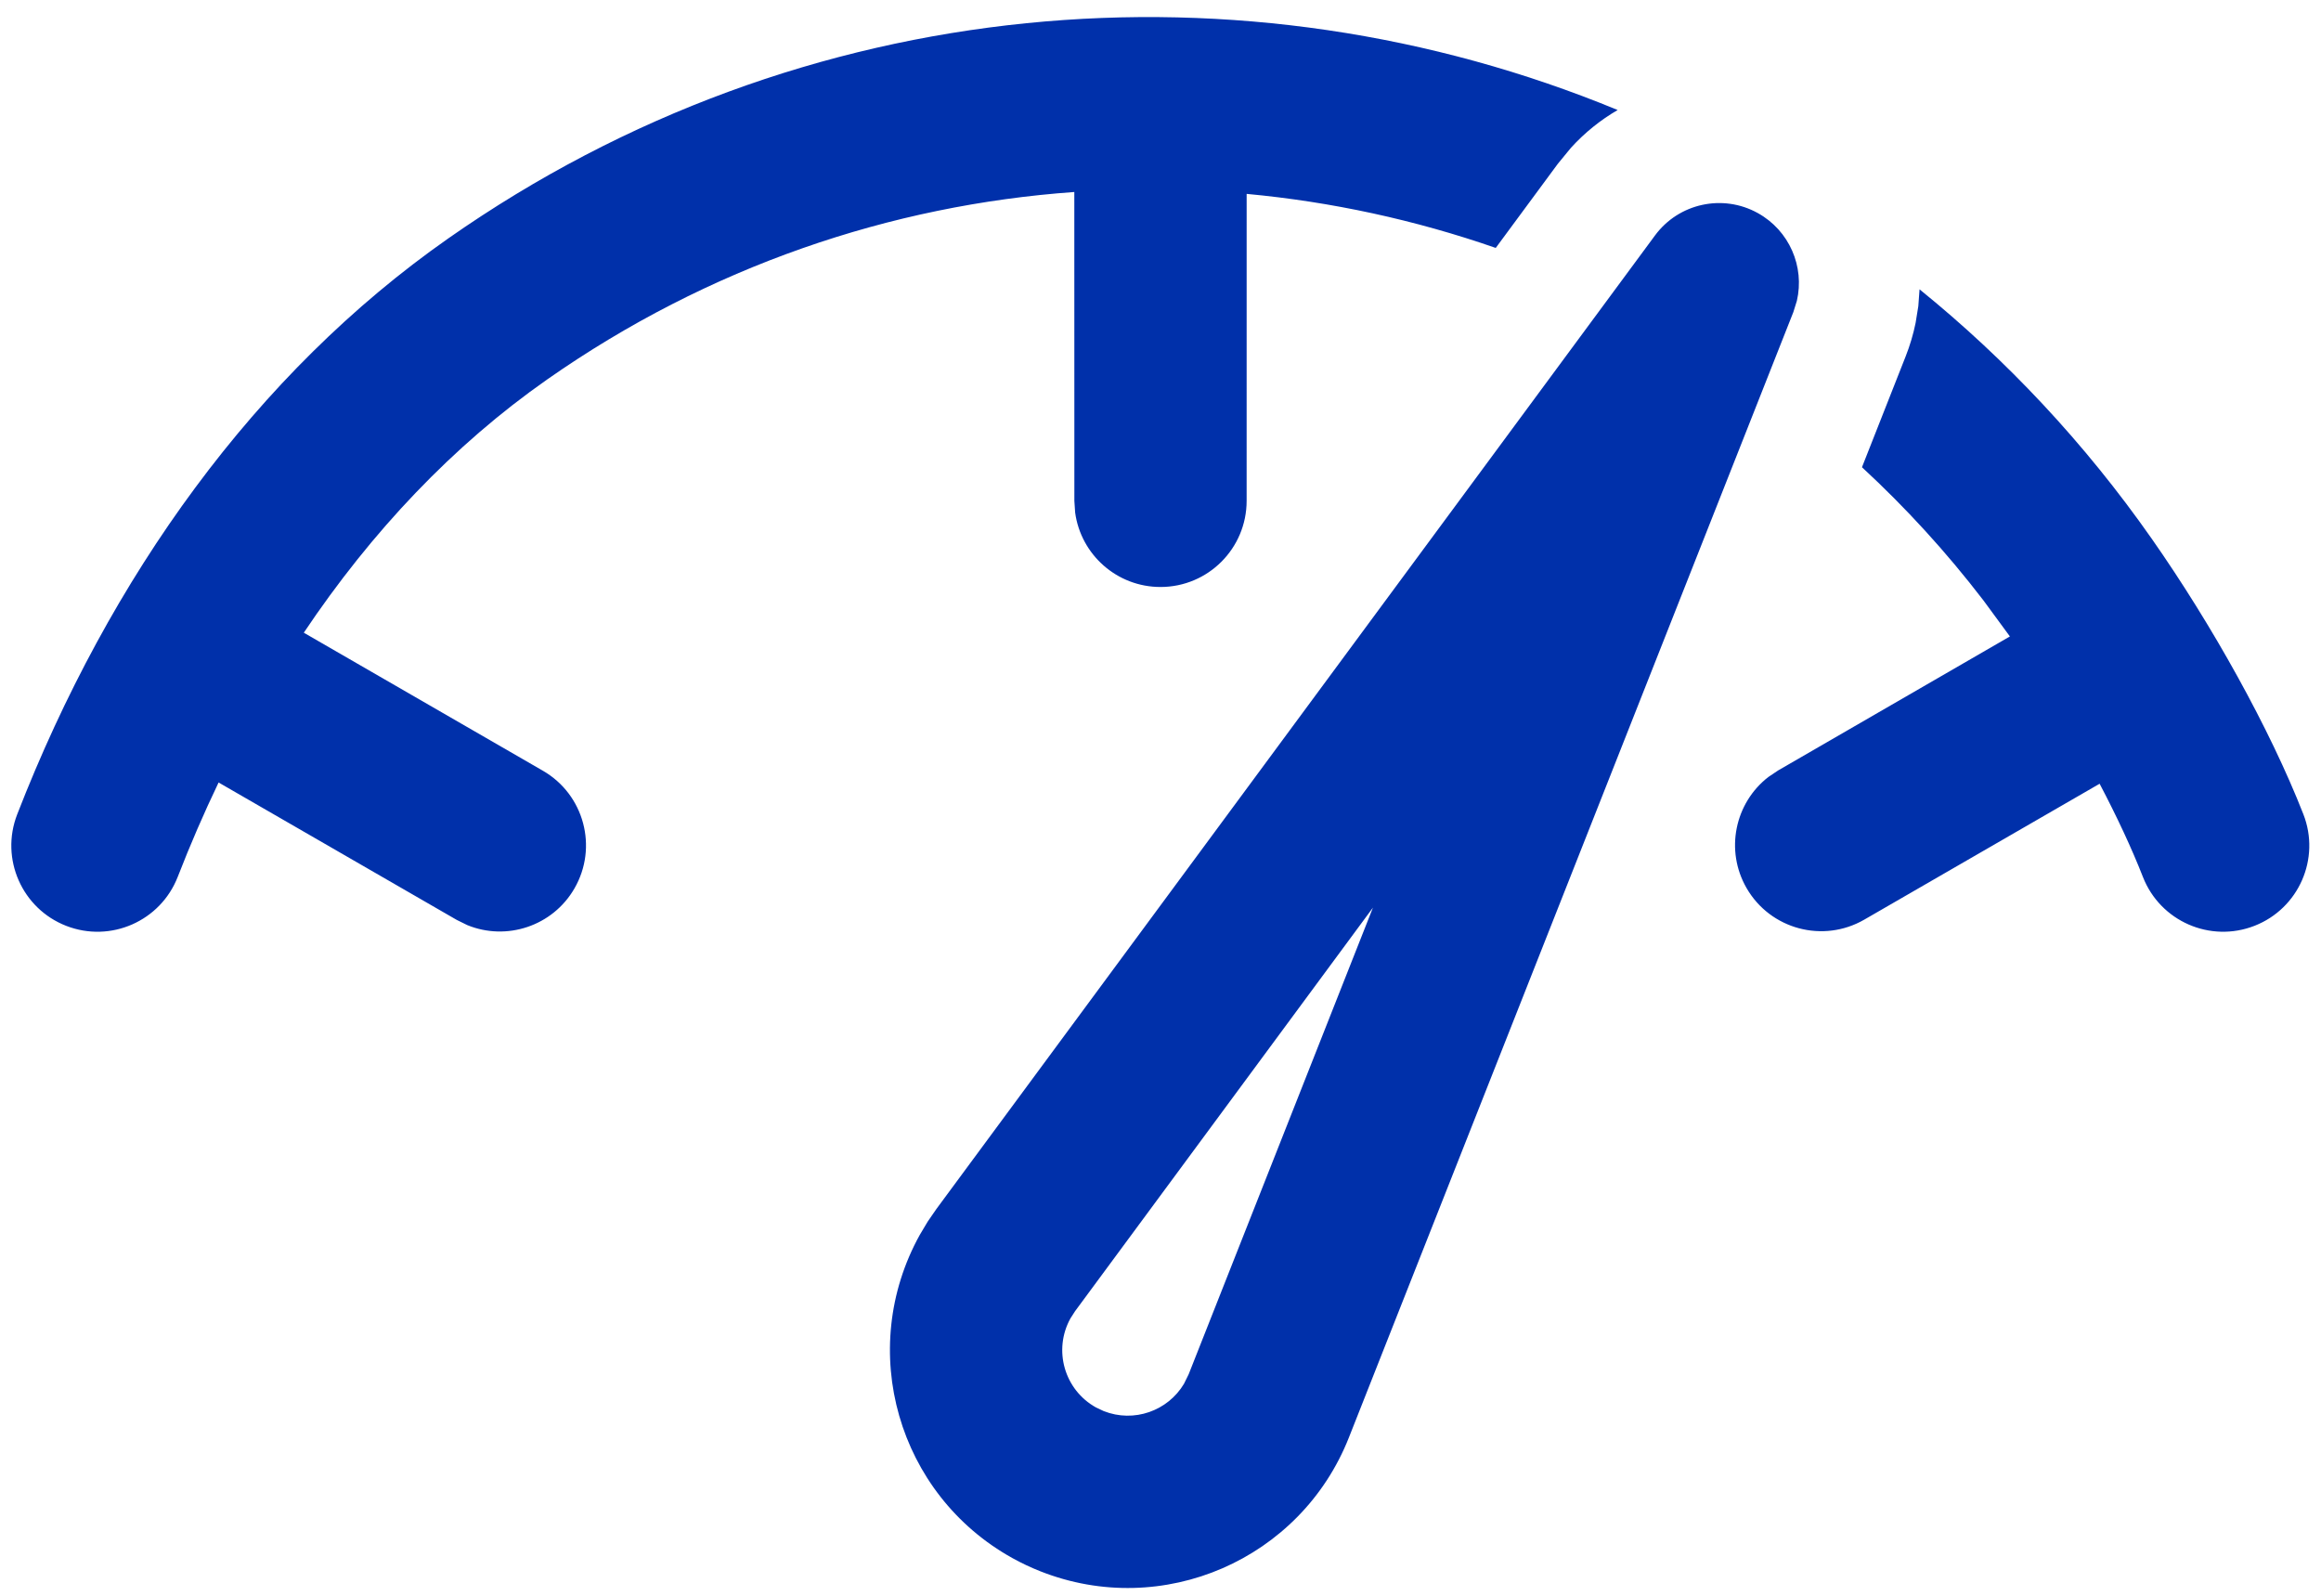 <svg width="128" height="88" viewBox="0 0 128 88" fill="none" xmlns="http://www.w3.org/2000/svg">
<path d="M51.645 66.665L91.271 12.984C92.583 11.207 95.01 10.679 96.941 11.75C98.68 12.714 99.533 14.704 99.095 16.59L98.9 17.213L74.39 79.273C71.73 86.008 64.114 89.312 57.379 86.652C56.85 86.443 56.335 86.2 55.838 85.925C49.503 82.413 47.214 74.431 50.726 68.096L51.162 67.365L51.645 66.665ZM75.716 50.052L59.288 72.307L59.035 72.701C58.067 74.448 58.698 76.648 60.444 77.616L60.868 77.816C62.538 78.475 64.404 77.804 65.295 76.311L65.554 75.784L75.716 50.052ZM105.86 15.955C110.639 19.826 114.964 24.422 118.667 29.711C121.989 34.455 125.188 40.199 127.027 44.9C127.983 47.343 126.778 50.099 124.335 51.054C121.892 52.01 119.136 50.805 118.18 48.362C117.564 46.787 116.742 45.029 115.791 43.22L102.811 50.715C100.539 52.026 97.634 51.248 96.322 48.976C95.12 46.893 95.674 44.279 97.524 42.847L98.061 42.487L110.843 35.097L109.384 33.11C107.332 30.434 105.088 27.984 102.685 25.766L105.092 19.659C105.332 19.051 105.515 18.433 105.642 17.813L105.793 16.879L105.86 15.955ZM89.212 6.067C88.268 6.615 87.398 7.312 86.638 8.148L85.914 9.03L82.488 13.672C78.043 12.127 73.428 11.127 68.751 10.692L68.75 27.62C68.75 30.244 66.623 32.37 64 32.37C61.595 32.37 59.608 30.583 59.293 28.265L59.25 27.62L59.247 10.588C49.135 11.307 39.081 14.69 30.173 20.928C25.005 24.546 20.499 29.302 16.754 34.891L29.942 42.504C32.213 43.816 32.992 46.721 31.68 48.993C30.478 51.075 27.936 51.903 25.771 51.016L25.192 50.731L12.055 43.151C11.246 44.837 10.494 46.572 9.803 48.352C8.852 50.797 6.1 52.009 3.654 51.058C1.209 50.108 -0.002 47.355 0.948 44.91C6.055 31.77 14.117 20.573 24.724 13.146C44.306 -0.566 68.641 -2.425 89.212 6.067Z" fill="#0030AA"/>
</svg>
